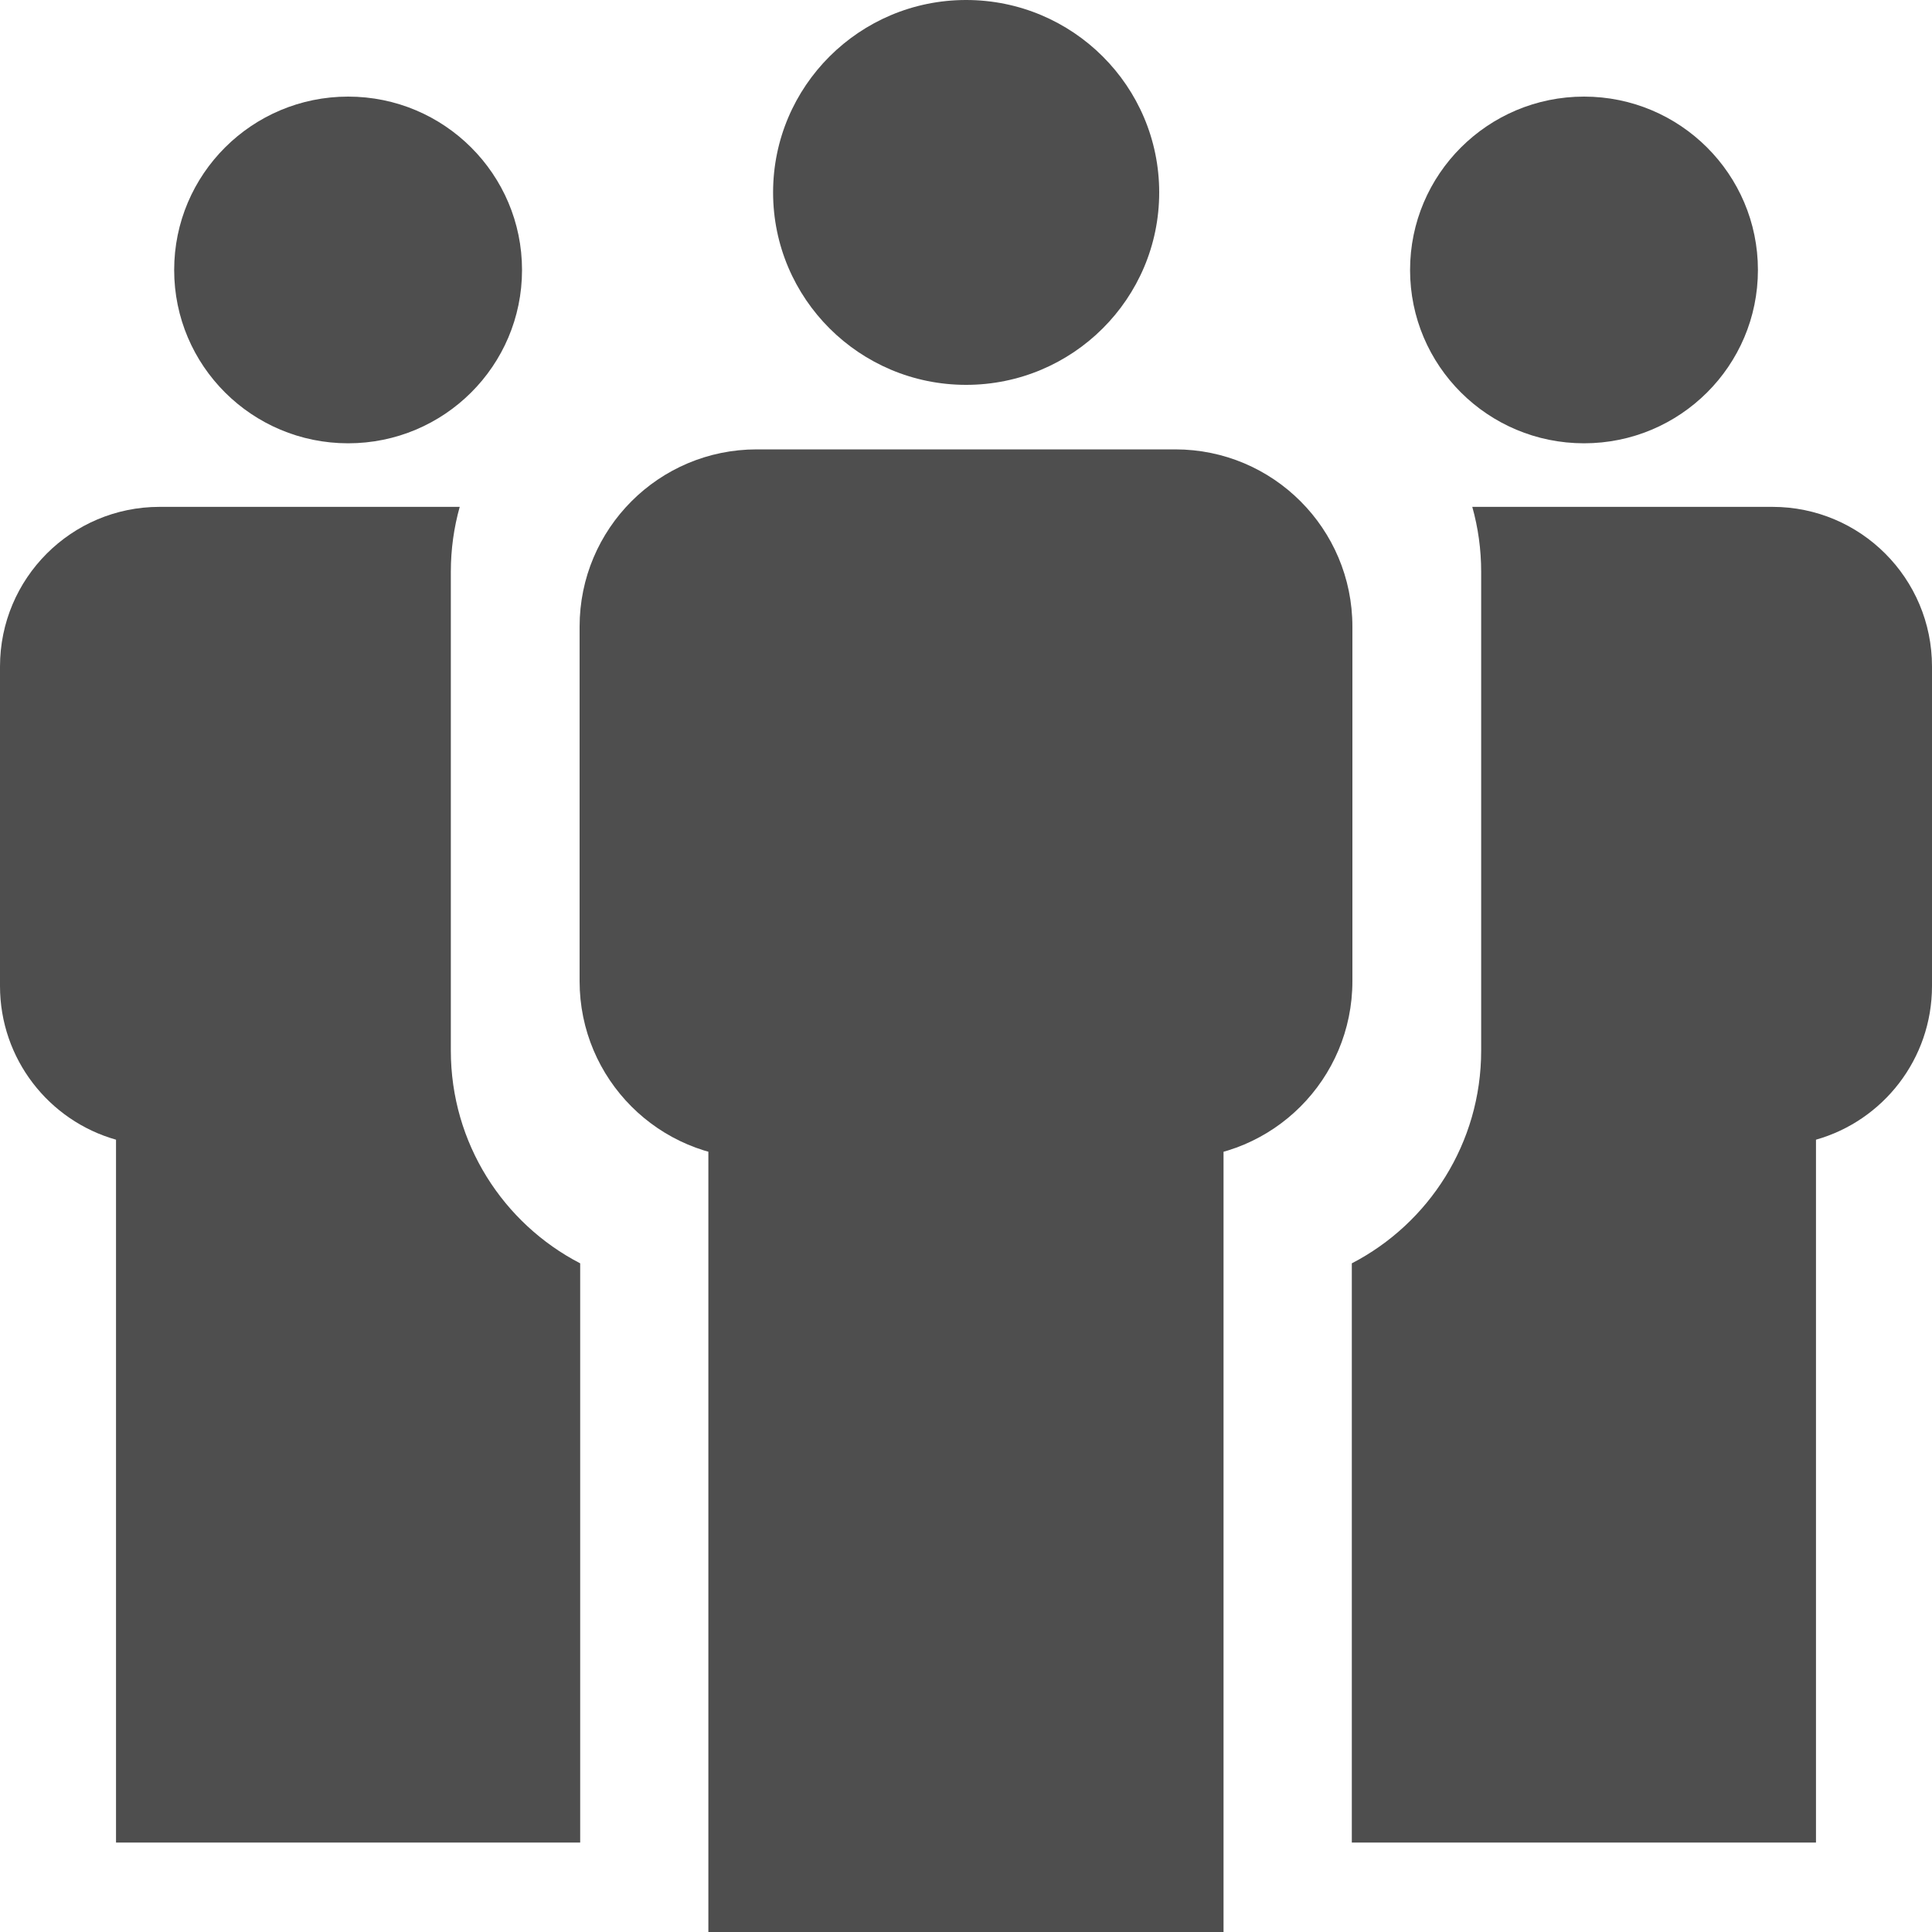 <?xml version="1.0" standalone="no"?>
<!DOCTYPE svg PUBLIC "-//W3C//DTD SVG 1.1//EN" "http://www.w3.org/Graphics/SVG/1.1/DTD/svg11.dtd">
<svg width="100%" height="100%" viewBox="0 0 20 20" version="1.1" xmlns="http://www.w3.org/2000/svg" xmlns:xlink="http://www.w3.org/1999/xlink" xml:space="preserve" style="fill-rule:evenodd;clip-rule:evenodd;stroke-linejoin:round;stroke-miterlimit:1.414;">
    <g id="Layer1">
        <g>
            <path d="M10.001,1.24345e-14C11.105,1.22125e-14 12,0.892 12,1.992C12,3.092 11.105,3.984 10.001,3.984C8.898,3.984 8.003,3.092 8.003,1.992C8.003,0.892 8.898,1.27676e-14 10.001,1.24345e-14Z" style="fill:rgb(78,78,78);"/>
            <path d="M14,6.487C14,5.473 13.179,4.652 12.167,4.652L7.833,4.652C6.821,4.652 6,5.473 6,6.487L6,10.157C6,11.171 6.821,11.992 7.833,11.992L12.167,11.992C13.179,11.992 14,11.171 14,10.157L14,6.487Z" style="fill:rgb(78,78,78);"/>
            <rect x="7.333" y="6.415" width="5.333" height="13.585" style="fill:rgb(78,78,78);"/>
            <path d="M15.241,5.247L18.348,5.247C19.261,5.247 20,5.987 20,6.9L20,10.207C20,10.964 19.492,11.602 18.799,11.798L18.799,19.074L13.994,19.074L13.994,13.078C14.79,12.666 15.333,11.834 15.333,10.876L15.333,5.919C15.333,5.686 15.301,5.461 15.241,5.247ZM6.006,13.078L6.006,19.074L1.201,19.074L1.201,11.798C0.508,11.602 2.15383e-14,10.964 2.34257e-14,10.207L3.21965e-14,6.9C3.45279e-14,5.987 0.739,5.247 1.652,5.247L4.759,5.247C4.699,5.461 4.667,5.686 4.667,5.919L4.667,10.876C4.667,11.834 5.21,12.666 6.006,13.078ZM16.398,1C17.392,1 18.198,1.804 18.198,2.795C18.198,3.786 17.392,4.589 16.398,4.589C15.403,4.589 14.597,3.786 14.597,2.795C14.597,1.804 15.403,1 16.398,1ZM3.604,1C4.598,1 5.404,1.804 5.404,2.795C5.404,3.786 4.598,4.589 3.604,4.589C2.609,4.589 1.803,3.786 1.803,2.795C1.803,1.804 2.609,1 3.604,1Z" style="fill:rgb(78,78,78);"/>
        </g>
    </g>
</svg>

